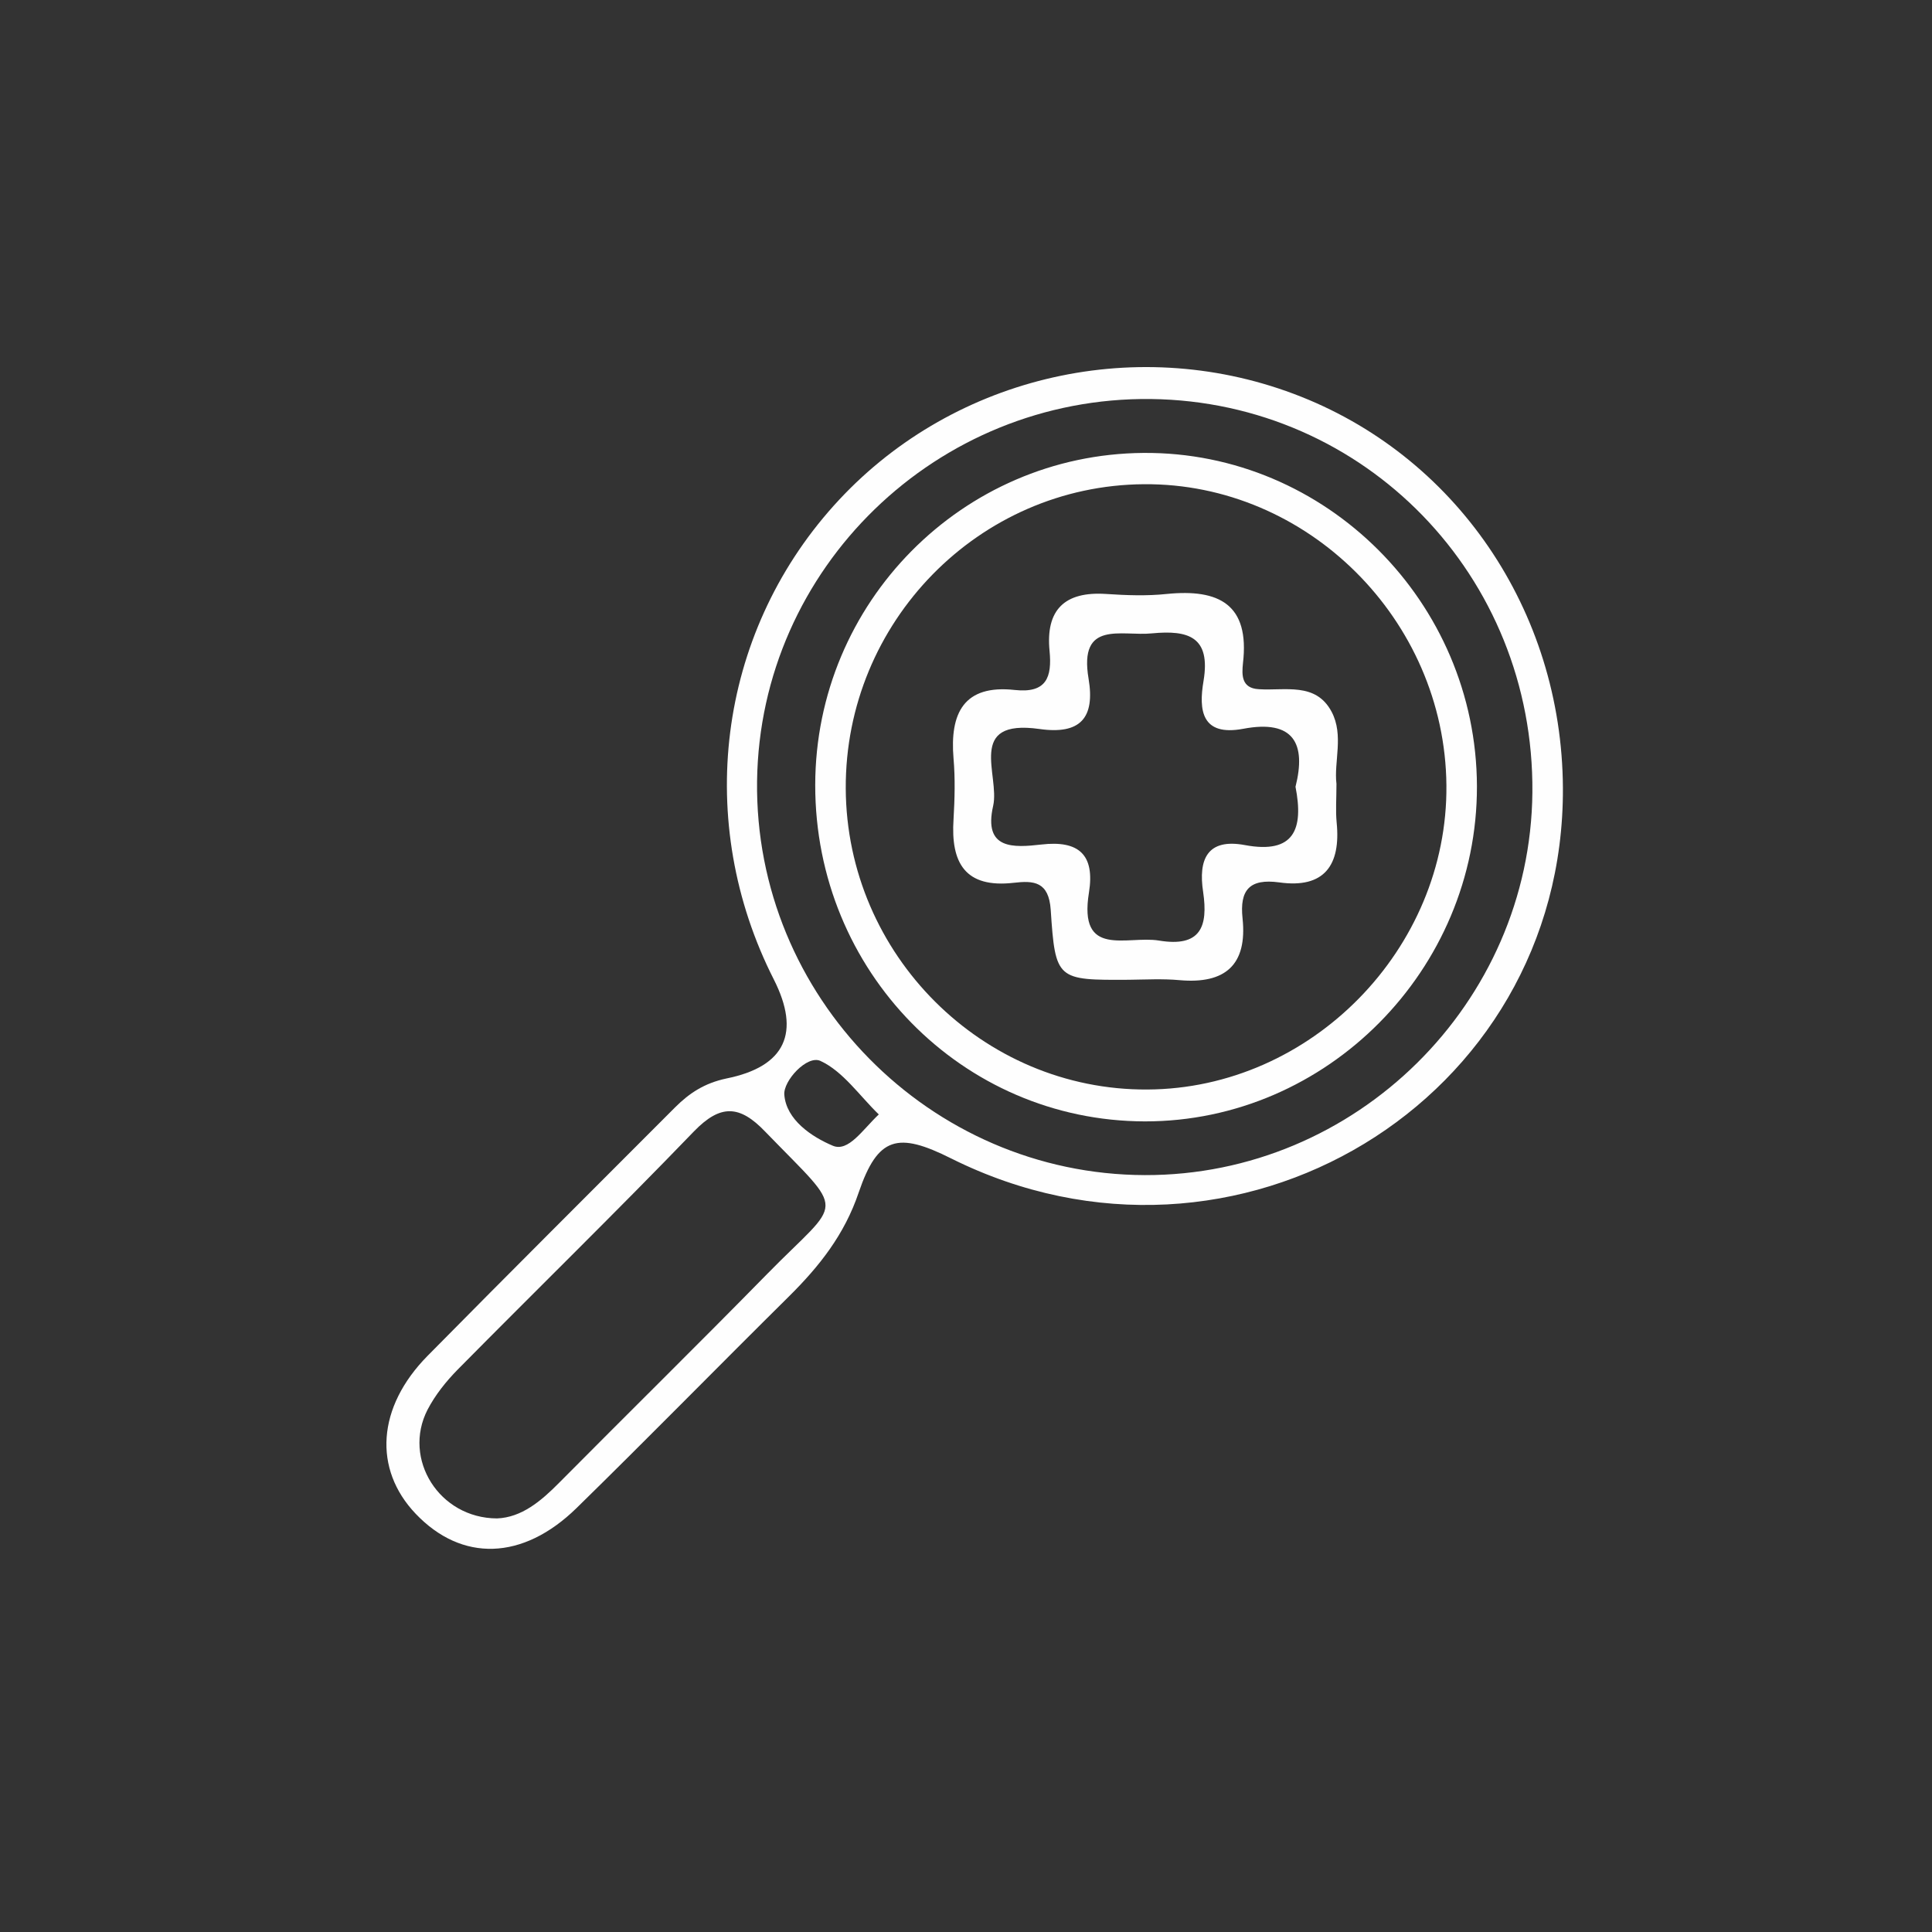 <svg width="100" height="100" viewBox="0 0 100 100" fill="none" xmlns="http://www.w3.org/2000/svg">
<rect x="0" y="0" width="100" height="100" fill="#333333" stroke="none"/>
<path d="M59.256 60.823C48.116 60.793 39.046 51.573 39.186 40.433C39.326 29.403 48.486 20.523 59.576 20.653C70.656 20.793 79.416 29.823 79.316 41.013C79.216 51.933 70.176 60.853 59.256 60.823V60.823ZM43.106 59.303C42.016 58.843 40.696 57.963 40.596 56.663C40.536 55.943 41.776 54.593 42.466 54.913C43.636 55.453 44.476 56.703 45.486 57.683C44.646 58.473 43.916 59.643 43.106 59.303ZM39.706 65.943C36.146 69.573 32.516 73.143 28.936 76.753C27.996 77.703 26.996 78.543 25.726 78.593C22.726 78.583 20.826 75.513 22.126 72.973C22.526 72.203 23.086 71.503 23.696 70.883C27.766 66.763 31.906 62.723 35.926 58.553C37.296 57.143 38.286 57.193 39.606 58.573C43.876 62.983 43.626 61.943 39.706 65.943ZM66.956 20.383C58.586 17.243 49.076 19.563 43.146 26.183C37.136 32.883 35.916 42.553 40.056 50.703C41.436 53.433 40.676 55.203 37.596 55.823C36.466 56.063 35.686 56.573 34.936 57.323C30.666 61.603 26.376 65.873 22.126 70.183C19.516 72.833 19.306 76.033 21.516 78.353C23.896 80.853 27.056 80.783 29.846 78.053C33.546 74.433 37.166 70.733 40.846 67.093C42.406 65.543 43.706 63.913 44.446 61.723C45.436 58.823 46.466 58.573 49.236 59.963C63.946 67.303 80.976 56.983 80.896 40.783C80.846 31.593 75.336 23.523 66.956 20.383V20.383Z" fill="#FEFEFE"/>
<path d="M59.386 56.393C50.866 56.443 43.816 49.413 43.776 40.813C43.736 32.203 50.666 25.123 59.206 25.063C67.666 24.993 74.786 32.073 74.866 40.643C74.946 49.123 67.856 56.353 59.386 56.393V56.393ZM59.186 23.443C49.806 23.513 42.206 31.193 42.196 40.633C42.186 50.263 49.796 58.023 59.256 58.043C68.686 58.053 76.466 50.193 76.446 40.693C76.416 31.163 68.626 23.373 59.186 23.443V23.443Z" fill="#FEFEFE"/>
<path d="M64.445 43.743C62.485 43.373 62.015 44.483 62.275 46.173C62.535 47.953 62.155 49.043 59.985 48.683C58.335 48.413 55.805 49.623 56.365 46.193C56.675 44.243 55.845 43.483 53.895 43.713C52.475 43.873 50.885 43.993 51.405 41.713C51.765 40.133 49.985 37.193 53.805 37.733C55.915 38.033 56.685 37.163 56.345 35.133C55.825 32.073 58.045 32.943 59.625 32.783C61.505 32.603 62.675 32.953 62.295 35.243C62.035 36.763 62.195 38.123 64.345 37.723C66.975 37.223 67.615 38.503 67.055 40.723C67.485 42.923 66.985 44.213 64.445 43.743ZM69.175 40.573C69.035 39.433 69.565 38.053 68.925 36.843C68.105 35.293 66.515 35.763 65.155 35.673C64.245 35.623 64.275 34.923 64.335 34.333C64.695 31.273 63.085 30.473 60.395 30.743C59.355 30.853 58.295 30.813 57.245 30.743C55.105 30.603 54.115 31.563 54.325 33.693C54.455 35.043 54.175 35.893 52.525 35.713C49.885 35.423 49.155 36.913 49.355 39.263C49.445 40.303 49.415 41.353 49.355 42.403C49.205 44.653 49.945 45.983 52.475 45.693C53.505 45.573 54.285 45.623 54.385 47.093C54.625 50.733 54.705 50.733 58.425 50.713C59.305 50.703 60.185 50.653 61.055 50.733C63.415 50.943 64.565 49.943 64.315 47.543C64.155 46.063 64.675 45.463 66.215 45.673C68.555 46.003 69.405 44.773 69.185 42.573C69.125 41.963 69.175 41.343 69.175 40.573V40.573Z" fill="#FEFEFE"/>
</svg>
